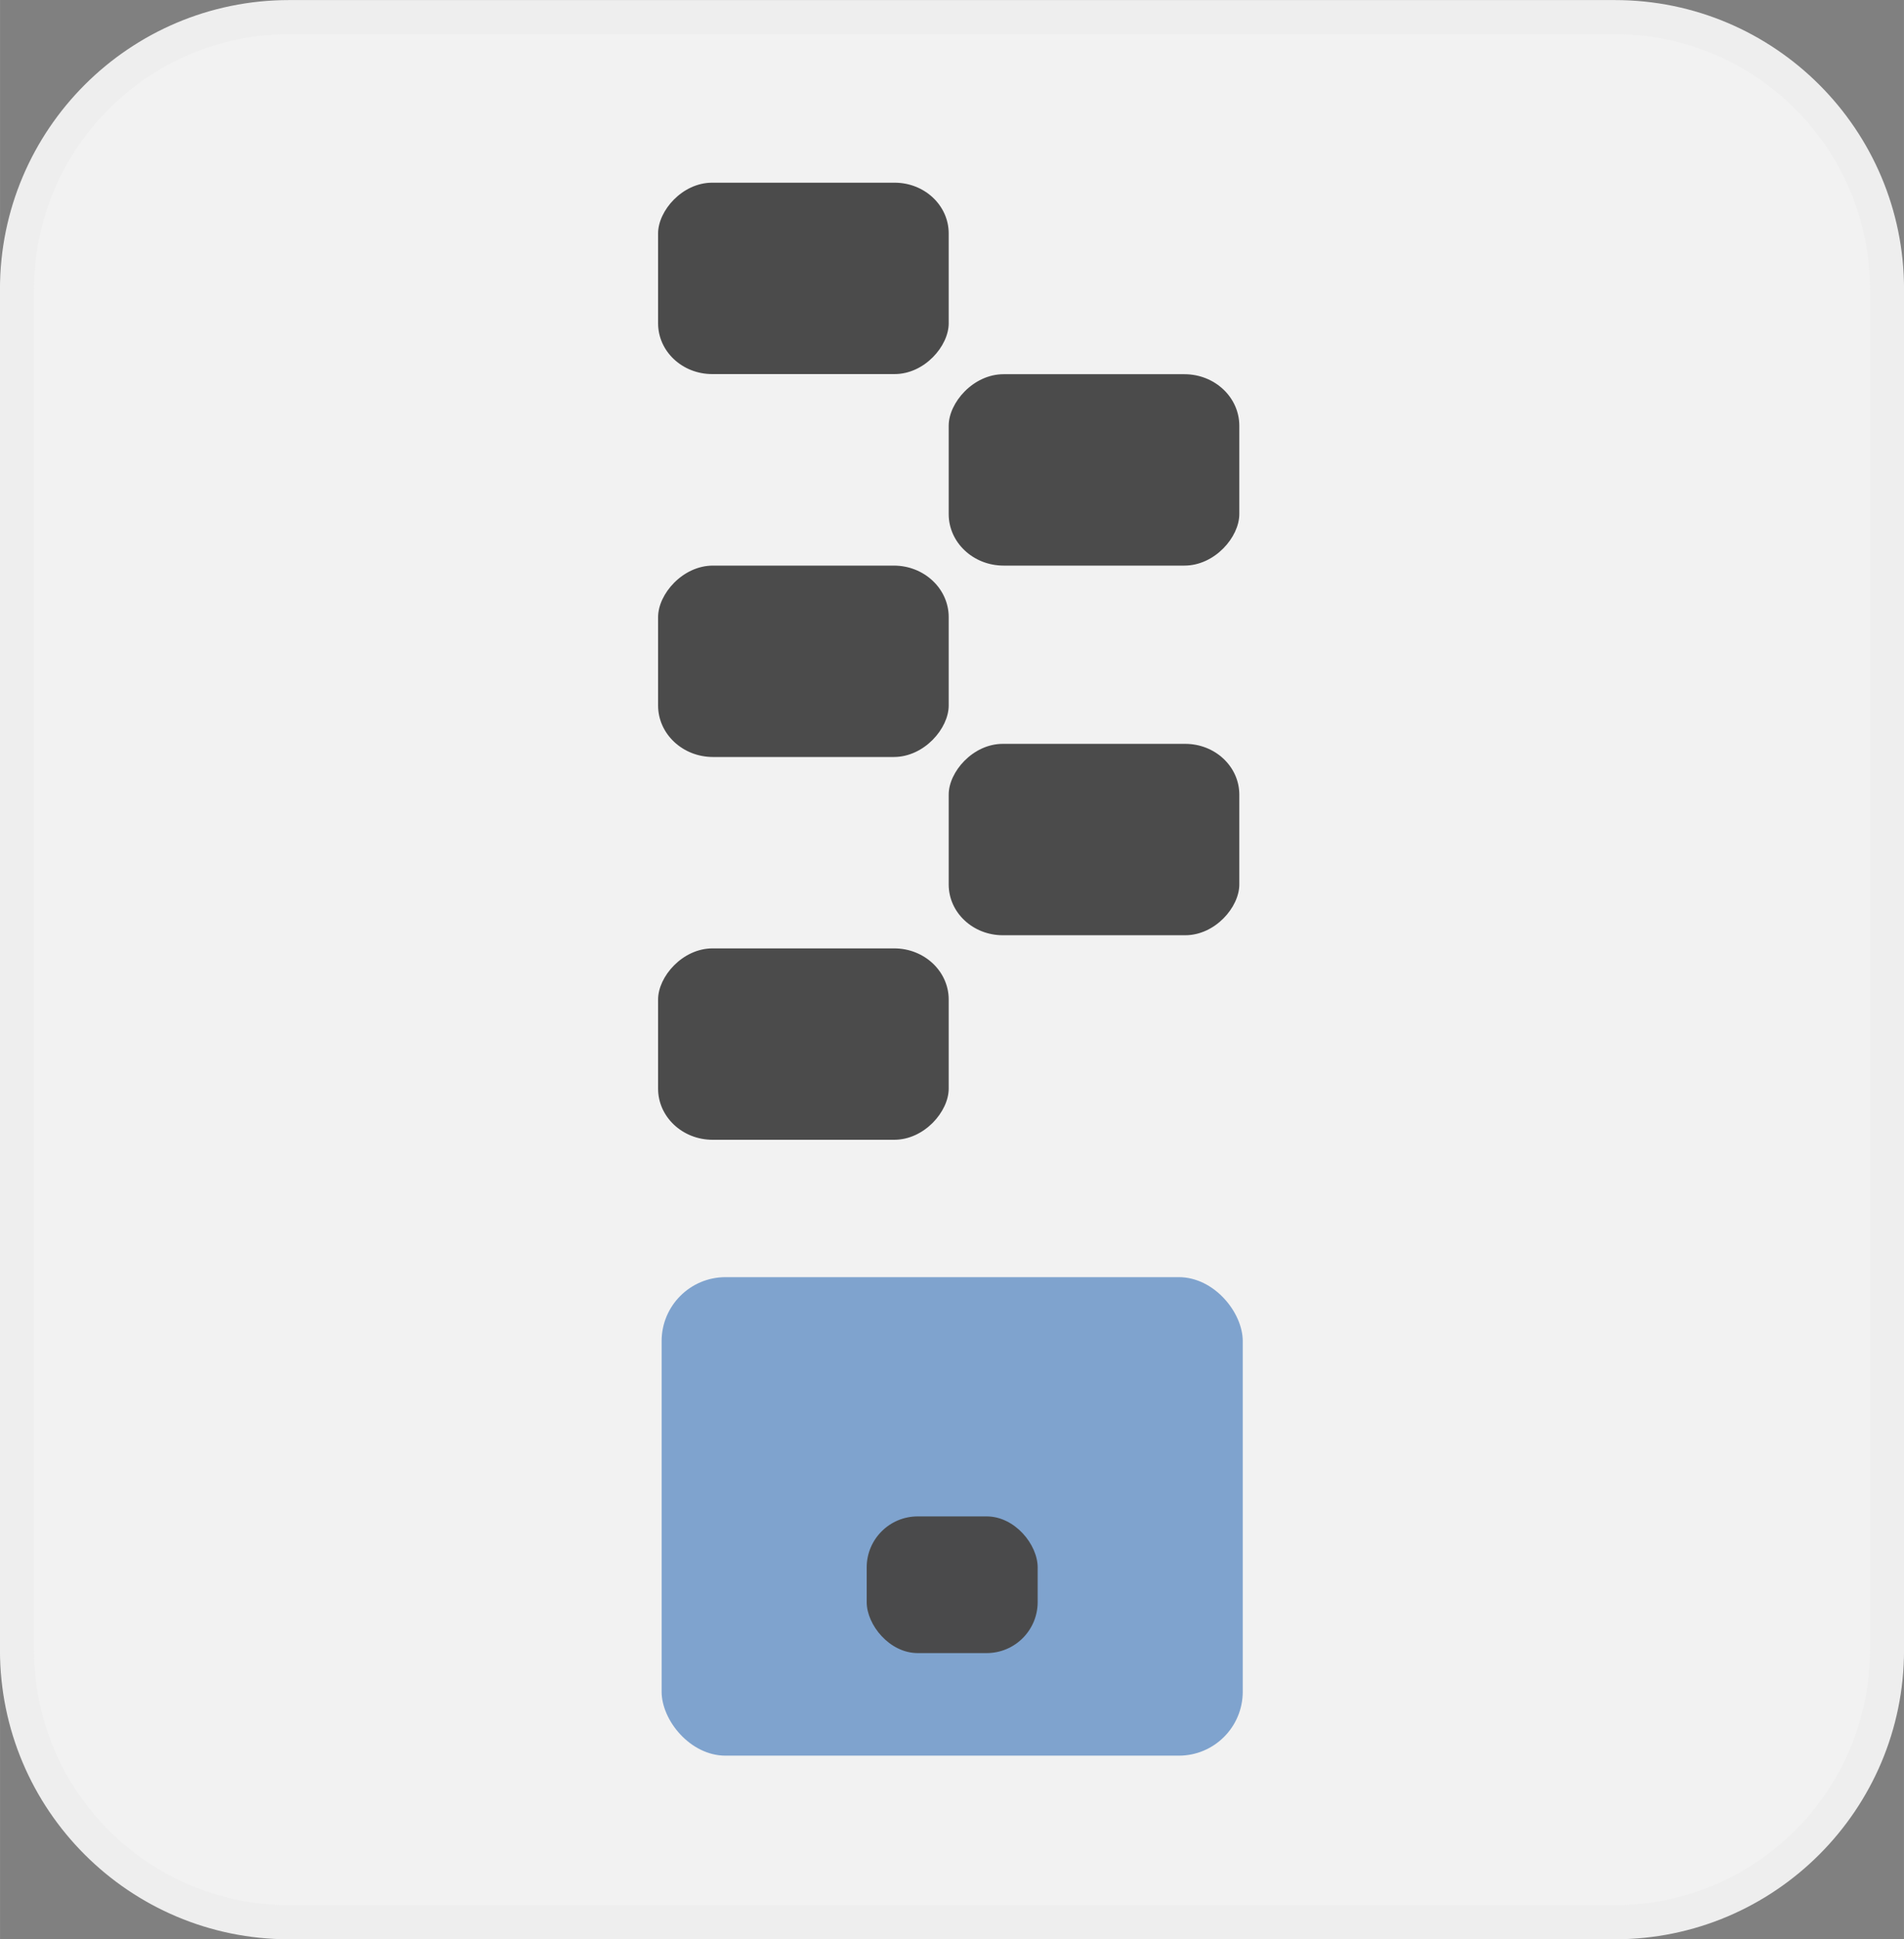 <?xml version="1.0" encoding="UTF-8" standalone="no"?>
<!-- Created with Inkscape (http://www.inkscape.org/) -->

<svg
   width="55"
   height="56"
   viewBox="0 0 14.552 14.817"
   version="1.1"
   id="svg1"
   inkscape:version="1.4.1 (93de688d07, 2025-03-30)"
   sodipodi:docname="icon.svg"
   inkscape:export-filename="icon.png"
   inkscape:export-xdpi="96"
   inkscape:export-ydpi="96"
   xmlns:inkscape="http://www.inkscape.org/namespaces/inkscape"
   xmlns:sodipodi="http://sodipodi.sourceforge.net/DTD/sodipodi-0.dtd"
   xmlns="http://www.w3.org/2000/svg"
   xmlns:svg="http://www.w3.org/2000/svg">
  <rect x="0" y="0" width="14.552" height="14.817" fill="#808080" stroke="none"/>
  <sodipodi:namedview
     id="namedview1"
     pagecolor="#ffffff"
     bordercolor="#000000"
     borderopacity="0.25"
     inkscape:showpageshadow="2"
     inkscape:pageopacity="0.0"
     inkscape:pagecheckerboard="0"
     inkscape:deskcolor="#d1d1d1"
     inkscape:document-units="mm"
     inkscape:zoom="11.313709"
     inkscape:cx="5.4358834"
     inkscape:cy="28.416854"
     inkscape:window-width="2560"
     inkscape:window-height="1374"
     inkscape:window-x="0"
     inkscape:window-y="0"
     inkscape:window-maximized="1"
     inkscape:current-layer="layer1" />
  <defs
     id="defs1" />
  <g
     inkscape:label="Layer 1"
     inkscape:groupmode="layer"
     id="layer1">
    <path
       id="path121"
       d="m 14.422,2.21 c 0,-1.148 -0.932,-2.079 -2.079,-2.079 H 2.209 c -1.147,0 -2.079,0.932 -2.079,2.079 V 12.607 c 0,1.148 0.932,2.079 2.079,2.079 H 12.343 c 1.147,0 2.079,-0.932 2.079,-2.079 z"
       style="clip-rule:evenodd;fill:#f2f2f2;fill-opacity:1;fill-rule:evenodd;stroke:#eeeeee;stroke-width:0.261;stroke-linecap:round;stroke-linejoin:round;stroke-miterlimit:1.5;stroke-dasharray:none;stroke-opacity:1"
       inkscape:export-filename="icon.png"
       inkscape:export-xdpi="92.63163"
       inkscape:export-ydpi="92.63163" />
    <g
       id="g2"
       transform="matrix(0.987,0,0,0.987,0.095,0.095)">
      <rect
         style="opacity:0.99;fill:#7ea2ce;fill-opacity:1;stroke-width:0.811;paint-order:markers fill stroke"
         id="rect3"
         width="4.5"
         height="3.704"
         x="5.027"
         y="9.79"
         ry="0.495" />
      <g
         id="g1"
         transform="matrix(-1.063,0,0,0.997,118.865,-140.628)">
        <rect
           style="opacity:0.99;fill:#4a4a4a;fill-opacity:1;stroke-width:1.284;paint-order:markers fill stroke"
           id="rect4-6-1"
           width="2.117"
           height="1.486"
           x="102.883"
           y="146.73"
           ry="0.394" />
        <rect
           style="opacity:0.99;fill:#4a4a4a;fill-opacity:1;stroke-width:1.284;paint-order:markers fill stroke"
           id="rect4-6-1-6"
           width="2.117"
           height="1.486"
           x="105"
           y="148.318"
           ry="0.397" />
        <rect
           style="opacity:0.99;fill:#4a4a4a;fill-opacity:1;stroke-width:1.284;paint-order:markers fill stroke"
           id="rect4-0"
           width="2.117"
           height="1.486"
           x="105"
           y="142.373"
           ry="0.394" />
        <rect
           style="opacity:0.99;fill:#4a4a4a;fill-opacity:1;stroke-width:1.284;paint-order:markers fill stroke"
           id="rect4"
           width="2.117"
           height="1.486"
           x="102.883"
           y="143.86"
           ry="0.4" />
        <rect
           style="opacity:0.99;fill:#4a4a4a;fill-opacity:1;stroke-width:1.284;paint-order:markers fill stroke"
           id="rect4-6"
           width="2.117"
           height="1.486"
           x="105"
           y="145.346"
           ry="0.4" />
      </g>
      <rect
         style="opacity:0.99;fill:#4a4a4a;fill-opacity:1;stroke-width:1.089;paint-order:markers fill stroke"
         id="rect5"
         width="1.324"
         height="1.058"
         x="6.615"
         y="11.642"
         ry="0.395" />
    </g>
  </g>
</svg>

